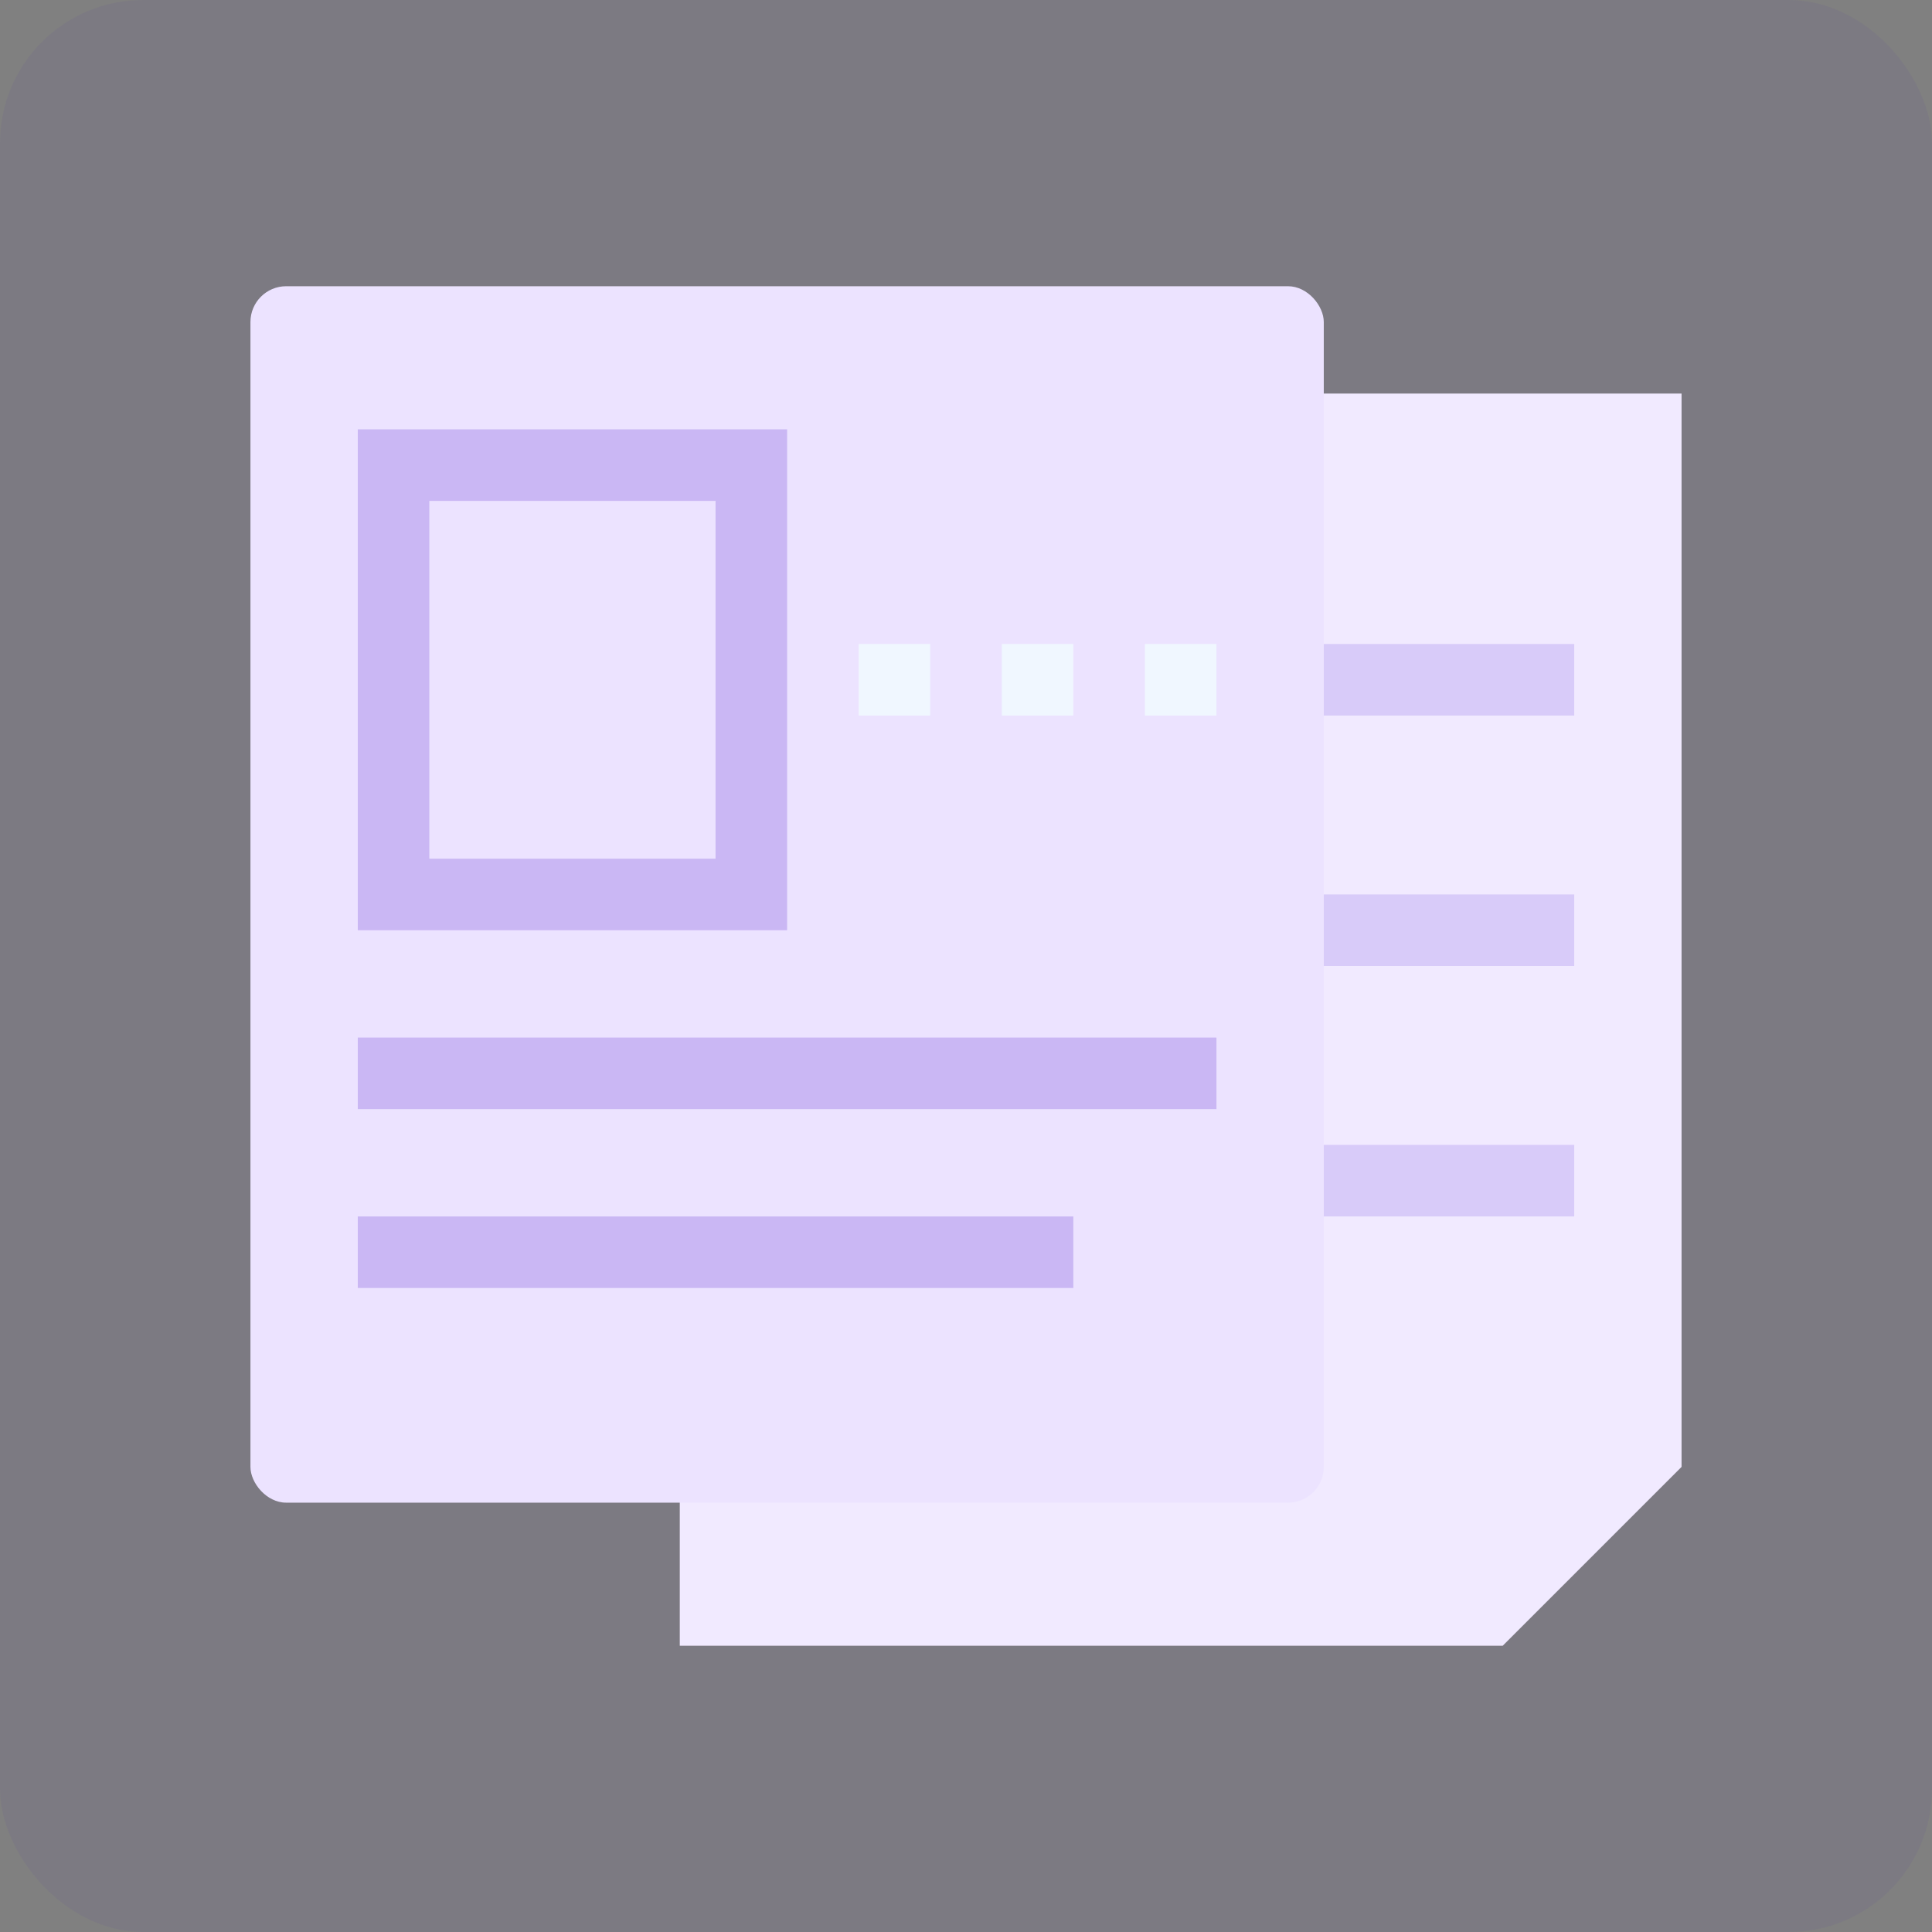 <svg width="54" height="54" viewBox="0 0 54 54" fill="none" xmlns="http://www.w3.org/2000/svg">
<rect x="0" y="0" width="54" height="54" fill="#808080" stroke="none"/>
<rect opacity="0.06" width="54" height="54" rx="4" fill="#4F2DA7"/>
<path fill-rule="evenodd" clip-rule="evenodd" d="M19 11H47V41L42 46H19V11Z" fill="#F1EAFF"/>
<path fill-rule="evenodd" clip-rule="evenodd" d="M20 18H44V20H20V18Z" fill="#D8CBF9"/>
<path fill-rule="evenodd" clip-rule="evenodd" d="M24 25H44V27H24V25Z" fill="#D8CBF9"/>
<path fill-rule="evenodd" clip-rule="evenodd" d="M24 32H44V34H24V32Z" fill="#D8CBF9"/>
<rect x="7" y="8" width="30" height="34" rx="1" fill="#ECE3FF"/>
<path fill-rule="evenodd" clip-rule="evenodd" d="M32 18H34V20H32V18Z" fill="#F0F7FF"/>
<path fill-rule="evenodd" clip-rule="evenodd" d="M28 18H30V20H28V18Z" fill="#F0F7FF"/>
<path fill-rule="evenodd" clip-rule="evenodd" d="M24 18H26V20H24V18Z" fill="#F0F7FF"/>
<path fill-rule="evenodd" clip-rule="evenodd" d="M22 12H10V26H22V12ZM20 24H12V14H20V24Z" fill="#CAB7F4"/>
<path fill-rule="evenodd" clip-rule="evenodd" d="M10 29H34V31H10V29Z" fill="#CAB7F4"/>
<path fill-rule="evenodd" clip-rule="evenodd" d="M10 34H30V36H10V34Z" fill="#CAB7F4"/>
</svg>
